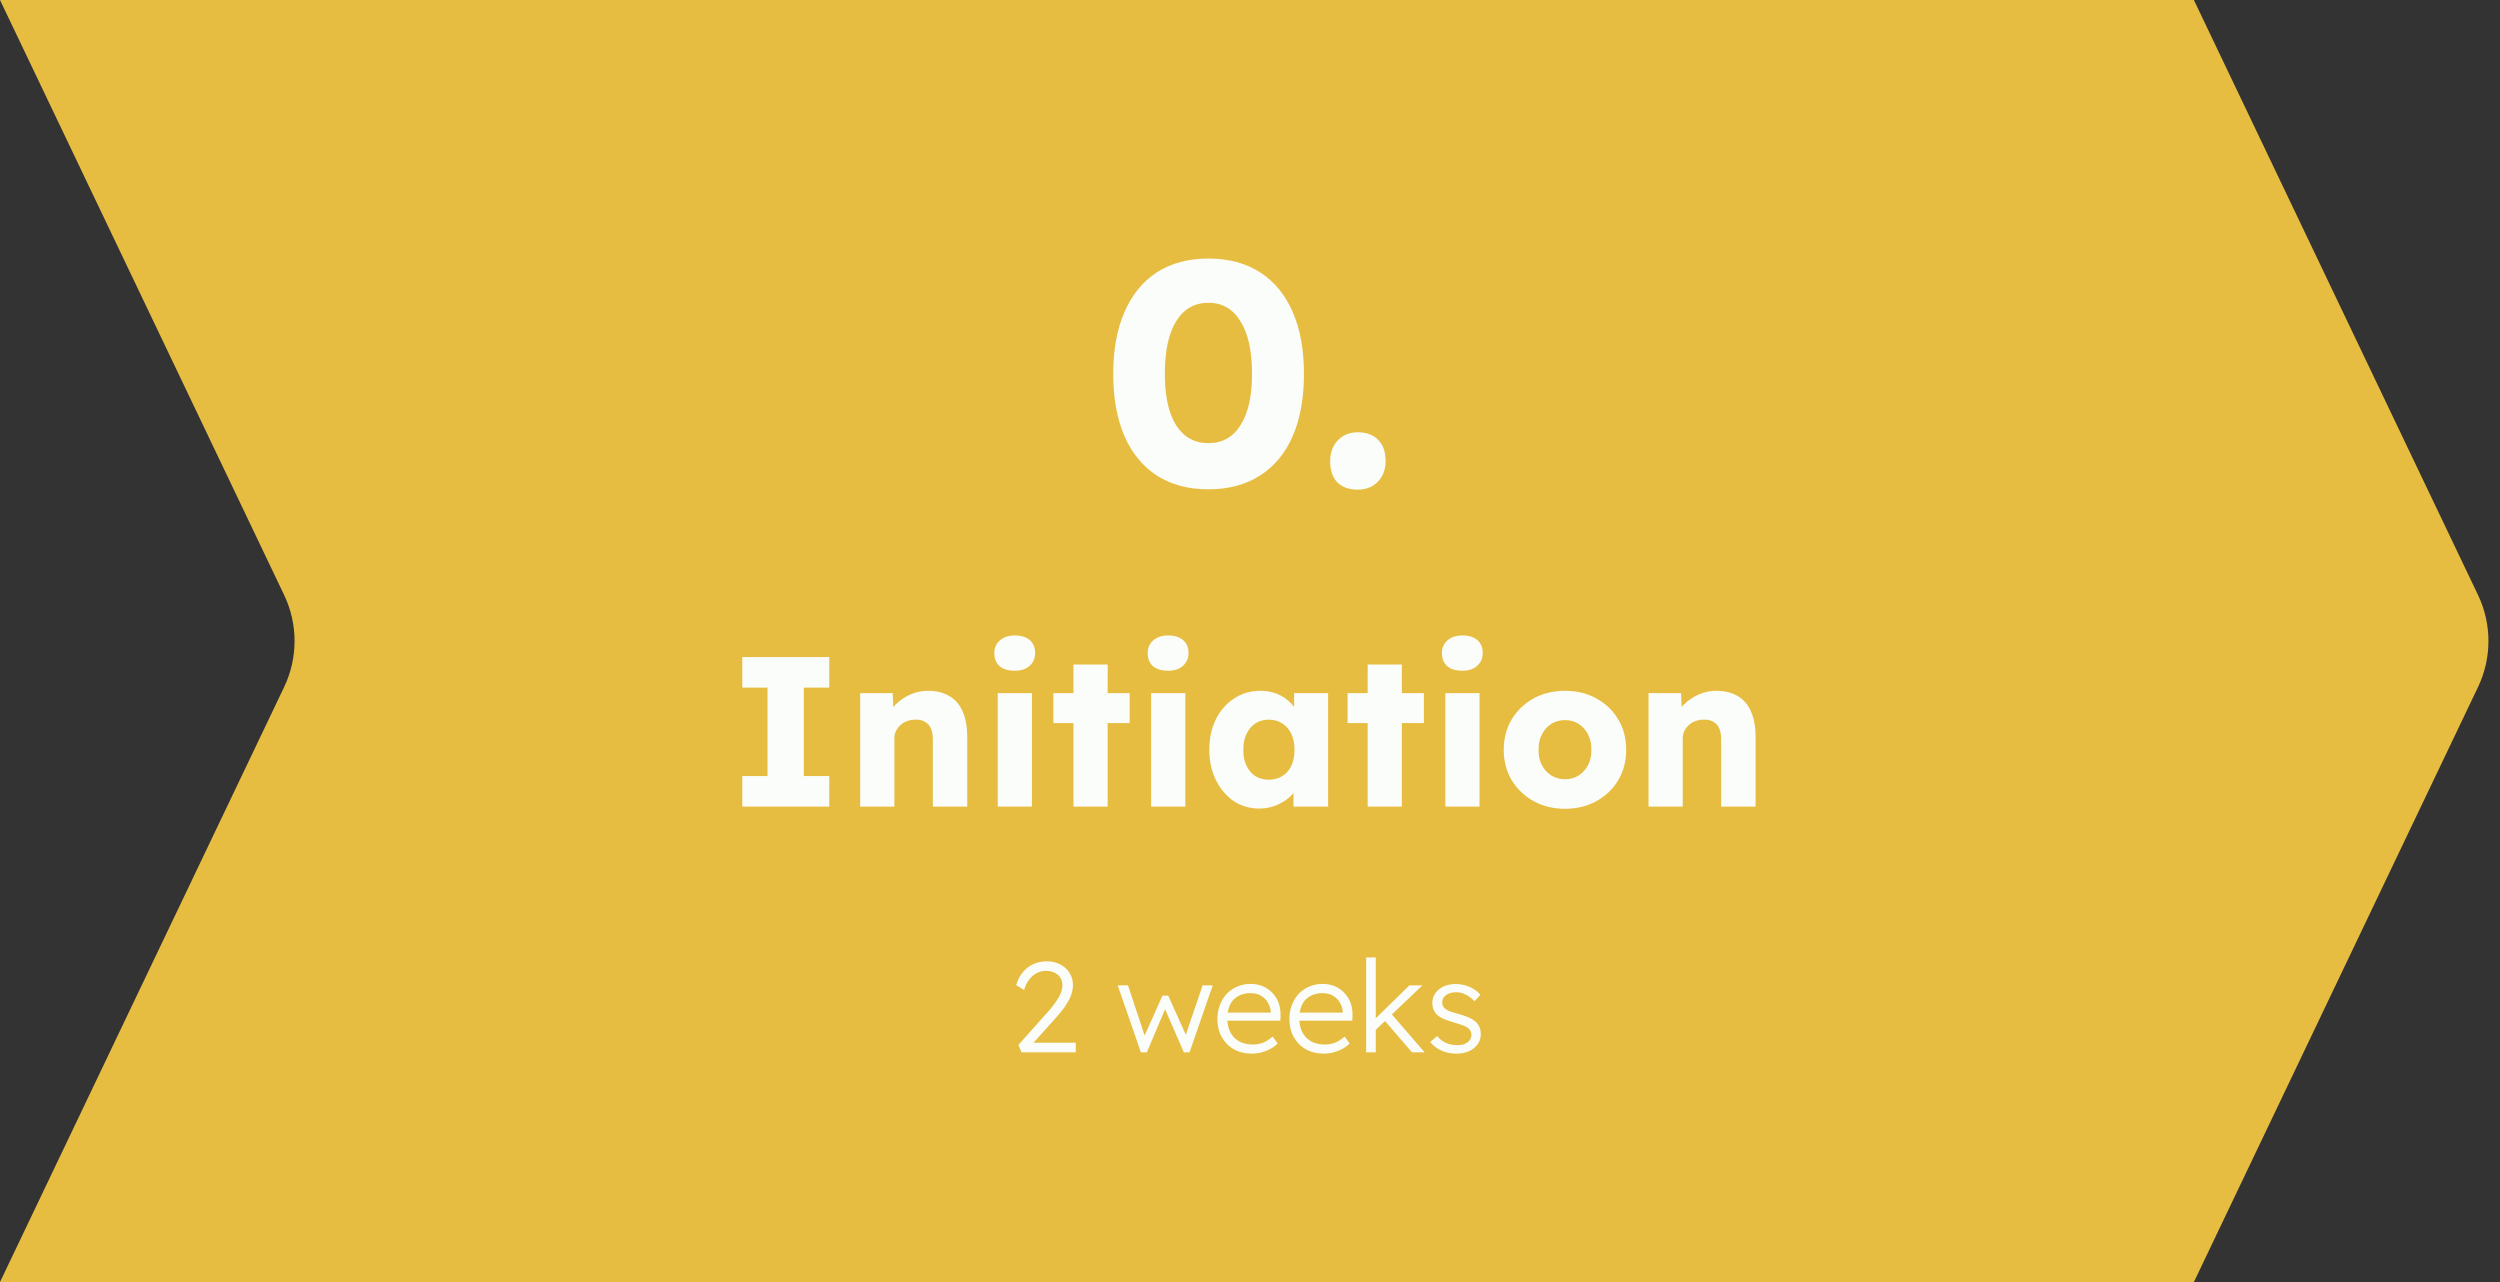 <svg xmlns="http://www.w3.org/2000/svg" width="234" height="120" viewBox="0 0 234 120" fill="none"><rect x="0" y="0" width="234" height="120" fill="#333333" stroke="none"/><path d="M0 0H205.347L231.942 55.691C233.244 58.416 233.244 61.584 231.942 64.309L205.347 120H0L26.595 64.309C27.897 61.584 27.897 58.416 26.595 55.691L0 0Z" fill="#E7BD41"></path><path d="M113.11 45.8C111.23 45.8 109.62 45.37 108.28 44.51C106.96 43.65 105.95 42.42 105.25 40.82C104.55 39.2 104.2 37.26 104.2 35C104.2 32.74 104.55 30.81 105.25 29.21C105.95 27.59 106.96 26.35 108.28 25.49C109.62 24.63 111.23 24.2 113.11 24.2C114.99 24.2 116.6 24.63 117.94 25.49C119.28 26.35 120.3 27.59 121 29.21C121.7 30.81 122.05 32.74 122.05 35C122.05 37.26 121.7 39.2 121 40.82C120.3 42.42 119.28 43.65 117.94 44.51C116.6 45.37 114.99 45.8 113.11 45.8ZM113.11 41.48C114.41 41.48 115.41 40.92 116.11 39.8C116.83 38.68 117.19 37.08 117.19 35C117.19 32.86 116.83 31.22 116.11 30.08C115.41 28.92 114.41 28.34 113.11 28.34C111.81 28.34 110.8 28.92 110.08 30.08C109.38 31.22 109.03 32.86 109.03 35C109.03 37.08 109.38 38.68 110.08 39.8C110.8 40.92 111.81 41.48 113.11 41.48ZM127.084 45.83C126.264 45.83 125.624 45.6 125.164 45.14C124.724 44.68 124.504 44.02 124.504 43.16C124.504 42.36 124.744 41.71 125.224 41.21C125.704 40.71 126.324 40.46 127.084 40.46C127.904 40.46 128.544 40.7 129.004 41.18C129.464 41.64 129.694 42.3 129.694 43.16C129.694 43.94 129.454 44.58 128.974 45.08C128.494 45.58 127.864 45.83 127.084 45.83Z" fill="#FBFDFA"></path><path d="M69.48 75.5V72.64H71.84V64.36H69.48V61.5H77.62V64.36H75.24V72.64H77.62V75.5H69.48ZM80.514 75.5V64.88H83.554L83.654 67.04L83.014 67.28C83.16 66.8 83.42 66.367 83.794 65.98C84.18 65.58 84.64 65.26 85.174 65.02C85.707 64.78 86.267 64.66 86.854 64.66C87.654 64.66 88.327 64.827 88.874 65.16C89.42 65.48 89.834 65.967 90.114 66.62C90.394 67.26 90.534 68.047 90.534 68.98V75.5H87.314V69.24C87.314 68.813 87.254 68.46 87.134 68.18C87.014 67.9 86.827 67.693 86.574 67.56C86.334 67.413 86.034 67.347 85.674 67.36C85.394 67.36 85.134 67.407 84.894 67.5C84.654 67.58 84.447 67.707 84.274 67.88C84.1 68.04 83.96 68.227 83.854 68.44C83.76 68.653 83.714 68.887 83.714 69.14V75.5H82.134C81.76 75.5 81.44 75.5 81.174 75.5C80.907 75.5 80.687 75.5 80.514 75.5ZM93.389 75.5V64.88H96.589V75.5H93.389ZM94.989 62.78C94.389 62.78 93.916 62.64 93.569 62.36C93.236 62.067 93.069 61.653 93.069 61.12C93.069 60.64 93.242 60.247 93.589 59.94C93.936 59.633 94.402 59.48 94.989 59.48C95.589 59.48 96.056 59.627 96.389 59.92C96.722 60.2 96.889 60.6 96.889 61.12C96.889 61.613 96.716 62.013 96.369 62.32C96.036 62.627 95.576 62.78 94.989 62.78ZM100.476 75.5V62.2H103.676V75.5H100.476ZM98.596 67.68V64.88H105.736V67.68H98.596ZM107.745 75.5V64.88H110.945V75.5H107.745ZM109.345 62.78C108.745 62.78 108.271 62.64 107.925 62.36C107.591 62.067 107.425 61.653 107.425 61.12C107.425 60.64 107.598 60.247 107.945 59.94C108.291 59.633 108.758 59.48 109.345 59.48C109.945 59.48 110.411 59.627 110.745 59.92C111.078 60.2 111.245 60.6 111.245 61.12C111.245 61.613 111.071 62.013 110.725 62.32C110.391 62.627 109.931 62.78 109.345 62.78ZM117.871 75.68C116.978 75.68 116.178 75.447 115.471 74.98C114.778 74.5 114.225 73.847 113.811 73.02C113.398 72.18 113.191 71.233 113.191 70.18C113.191 69.1 113.398 68.147 113.811 67.32C114.225 66.493 114.791 65.847 115.511 65.38C116.231 64.9 117.051 64.66 117.971 64.66C118.478 64.66 118.938 64.733 119.351 64.88C119.778 65.027 120.151 65.233 120.471 65.5C120.791 65.753 121.065 66.053 121.291 66.4C121.518 66.733 121.685 67.093 121.791 67.48L121.131 67.4V64.88H124.311V75.5H121.071V72.94L121.791 72.92C121.685 73.293 121.511 73.647 121.271 73.98C121.031 74.313 120.738 74.607 120.391 74.86C120.045 75.113 119.658 75.313 119.231 75.46C118.805 75.607 118.351 75.68 117.871 75.68ZM118.751 72.98C119.245 72.98 119.671 72.867 120.031 72.64C120.391 72.413 120.671 72.093 120.871 71.68C121.071 71.253 121.171 70.753 121.171 70.18C121.171 69.607 121.071 69.113 120.871 68.7C120.671 68.273 120.391 67.947 120.031 67.72C119.671 67.48 119.245 67.36 118.751 67.36C118.271 67.36 117.851 67.48 117.491 67.72C117.145 67.947 116.871 68.273 116.671 68.7C116.471 69.113 116.371 69.607 116.371 70.18C116.371 70.753 116.471 71.253 116.671 71.68C116.871 72.093 117.145 72.413 117.491 72.64C117.851 72.867 118.271 72.98 118.751 72.98ZM128.015 75.5V62.2H131.215V75.5H128.015ZM126.135 67.68V64.88H133.275V67.68H126.135ZM135.284 75.5V64.88H138.484V75.5H135.284ZM136.884 62.78C136.284 62.78 135.81 62.64 135.464 62.36C135.13 62.067 134.964 61.653 134.964 61.12C134.964 60.64 135.137 60.247 135.484 59.94C135.83 59.633 136.297 59.48 136.884 59.48C137.484 59.48 137.95 59.627 138.284 59.92C138.617 60.2 138.784 60.6 138.784 61.12C138.784 61.613 138.61 62.013 138.264 62.32C137.93 62.627 137.47 62.78 136.884 62.78ZM146.49 75.7C145.384 75.7 144.397 75.46 143.53 74.98C142.677 74.5 141.997 73.847 141.49 73.02C140.997 72.193 140.75 71.247 140.75 70.18C140.75 69.113 140.997 68.167 141.49 67.34C141.997 66.513 142.677 65.86 143.53 65.38C144.397 64.9 145.384 64.66 146.49 64.66C147.597 64.66 148.577 64.9 149.43 65.38C150.297 65.86 150.977 66.513 151.47 67.34C151.964 68.167 152.21 69.113 152.21 70.18C152.21 71.247 151.964 72.193 151.47 73.02C150.977 73.847 150.297 74.5 149.43 74.98C148.577 75.46 147.597 75.7 146.49 75.7ZM146.49 72.94C146.97 72.94 147.397 72.82 147.77 72.58C148.144 72.34 148.437 72.013 148.65 71.6C148.864 71.187 148.964 70.713 148.95 70.18C148.964 69.647 148.864 69.173 148.65 68.76C148.437 68.333 148.144 68 147.77 67.76C147.397 67.52 146.97 67.4 146.49 67.4C146.01 67.4 145.577 67.52 145.19 67.76C144.817 68 144.524 68.333 144.31 68.76C144.097 69.173 143.997 69.647 144.01 70.18C143.997 70.713 144.097 71.187 144.31 71.6C144.524 72.013 144.817 72.34 145.19 72.58C145.577 72.82 146.01 72.94 146.49 72.94ZM154.303 75.5V64.88H157.343L157.443 67.04L156.803 67.28C156.949 66.8 157.209 66.367 157.583 65.98C157.969 65.58 158.429 65.26 158.963 65.02C159.496 64.78 160.056 64.66 160.643 64.66C161.443 64.66 162.116 64.827 162.663 65.16C163.209 65.48 163.623 65.967 163.903 66.62C164.183 67.26 164.323 68.047 164.323 68.98V75.5H161.103V69.24C161.103 68.813 161.043 68.46 160.923 68.18C160.803 67.9 160.616 67.693 160.363 67.56C160.123 67.413 159.823 67.347 159.463 67.36C159.183 67.36 158.923 67.407 158.683 67.5C158.443 67.58 158.236 67.707 158.063 67.88C157.889 68.04 157.749 68.227 157.643 68.44C157.549 68.653 157.503 68.887 157.503 69.14V75.5H155.923C155.549 75.5 155.229 75.5 154.963 75.5C154.696 75.5 154.476 75.5 154.303 75.5Z" fill="#FBFDFA"></path><path d="M95.616 98.5L95.328 97.804L98.16 94.624C98.296 94.472 98.436 94.3 98.58 94.108C98.732 93.916 98.872 93.716 99 93.508C99.136 93.292 99.244 93.08 99.324 92.872C99.404 92.664 99.444 92.46 99.444 92.26C99.444 91.964 99.38 91.716 99.252 91.516C99.124 91.308 98.94 91.148 98.7 91.036C98.468 90.924 98.196 90.868 97.884 90.868C97.612 90.868 97.344 90.932 97.08 91.06C96.816 91.188 96.576 91.384 96.36 91.648C96.144 91.912 95.976 92.248 95.856 92.656L95.112 92.212C95.256 91.724 95.468 91.316 95.748 90.988C96.028 90.652 96.36 90.4 96.744 90.232C97.128 90.064 97.54 89.98 97.98 89.98C98.444 89.98 98.86 90.076 99.228 90.268C99.596 90.452 99.888 90.716 100.104 91.06C100.32 91.396 100.428 91.784 100.428 92.224C100.428 92.416 100.404 92.608 100.356 92.8C100.316 92.992 100.252 93.184 100.164 93.376C100.076 93.568 99.968 93.764 99.84 93.964C99.72 94.164 99.576 94.368 99.408 94.576C99.248 94.784 99.068 95 98.868 95.224L96.456 97.912L96.312 97.6H100.692V98.5H95.616ZM106.79 98.5L104.618 92.236L105.578 92.224L107.27 97.324L106.97 97.3L108.806 93.196H109.346L111.194 97.3L110.834 97.324L112.562 92.236H113.51L111.338 98.5H110.81L108.866 94.036L109.226 94.06L107.342 98.5H106.79ZM117.156 98.62C116.532 98.62 115.976 98.484 115.488 98.212C115.008 97.94 114.632 97.56 114.36 97.072C114.088 96.584 113.952 96.024 113.952 95.392C113.952 94.904 114.028 94.464 114.18 94.072C114.332 93.672 114.544 93.324 114.816 93.028C115.096 92.732 115.428 92.504 115.812 92.344C116.196 92.176 116.612 92.092 117.06 92.092C117.484 92.092 117.868 92.168 118.212 92.32C118.564 92.472 118.864 92.684 119.112 92.956C119.368 93.22 119.56 93.536 119.688 93.904C119.816 94.272 119.872 94.676 119.856 95.116L119.844 95.536H114.624L114.492 94.78H119.16L118.944 94.984V94.696C118.928 94.408 118.844 94.132 118.692 93.868C118.54 93.596 118.324 93.376 118.044 93.208C117.772 93.04 117.444 92.956 117.06 92.956C116.612 92.956 116.224 93.048 115.896 93.232C115.568 93.408 115.316 93.672 115.14 94.024C114.964 94.376 114.876 94.812 114.876 95.332C114.876 95.828 114.972 96.26 115.164 96.628C115.356 96.988 115.628 97.268 115.98 97.468C116.34 97.668 116.772 97.768 117.276 97.768C117.572 97.768 117.864 97.72 118.152 97.624C118.448 97.52 118.772 97.32 119.124 97.024L119.592 97.672C119.408 97.856 119.188 98.02 118.932 98.164C118.676 98.3 118.396 98.412 118.092 98.5C117.788 98.58 117.476 98.62 117.156 98.62ZM123.894 98.62C123.27 98.62 122.714 98.484 122.226 98.212C121.746 97.94 121.37 97.56 121.098 97.072C120.826 96.584 120.69 96.024 120.69 95.392C120.69 94.904 120.766 94.464 120.918 94.072C121.07 93.672 121.282 93.324 121.554 93.028C121.834 92.732 122.166 92.504 122.55 92.344C122.934 92.176 123.35 92.092 123.798 92.092C124.222 92.092 124.606 92.168 124.95 92.32C125.302 92.472 125.602 92.684 125.85 92.956C126.106 93.22 126.298 93.536 126.426 93.904C126.554 94.272 126.61 94.676 126.594 95.116L126.582 95.536H121.362L121.23 94.78H125.898L125.682 94.984V94.696C125.666 94.408 125.582 94.132 125.43 93.868C125.278 93.596 125.062 93.376 124.782 93.208C124.51 93.04 124.182 92.956 123.798 92.956C123.35 92.956 122.962 93.048 122.634 93.232C122.306 93.408 122.054 93.672 121.878 94.024C121.702 94.376 121.614 94.812 121.614 95.332C121.614 95.828 121.71 96.26 121.902 96.628C122.094 96.988 122.366 97.268 122.718 97.468C123.078 97.668 123.51 97.768 124.014 97.768C124.31 97.768 124.602 97.72 124.89 97.624C125.186 97.52 125.51 97.32 125.862 97.024L126.33 97.672C126.146 97.856 125.926 98.02 125.67 98.164C125.414 98.3 125.134 98.412 124.83 98.5C124.526 98.58 124.214 98.62 123.894 98.62ZM128.676 96.484L128.64 95.44L131.916 92.236H133.128L128.676 96.484ZM127.872 98.5V89.62H128.772V98.5H127.872ZM132.168 98.5L129.528 95.44L130.164 94.816L133.344 98.5H132.168ZM136.323 98.62C135.787 98.62 135.307 98.52 134.883 98.32C134.459 98.12 134.123 97.856 133.875 97.528L134.511 96.976C134.743 97.256 135.015 97.468 135.327 97.612C135.647 97.756 136.003 97.828 136.395 97.828C136.595 97.828 136.775 97.808 136.935 97.768C137.095 97.72 137.235 97.652 137.355 97.564C137.475 97.476 137.567 97.372 137.631 97.252C137.695 97.132 137.727 97 137.727 96.856C137.727 96.592 137.611 96.372 137.379 96.196C137.275 96.124 137.127 96.052 136.935 95.98C136.743 95.9 136.511 95.824 136.239 95.752C135.791 95.624 135.419 95.496 135.123 95.368C134.827 95.232 134.595 95.076 134.427 94.9C134.307 94.756 134.215 94.6 134.151 94.432C134.095 94.264 134.067 94.08 134.067 93.88C134.067 93.624 134.119 93.388 134.223 93.172C134.335 92.956 134.487 92.768 134.679 92.608C134.879 92.44 135.111 92.316 135.375 92.236C135.647 92.148 135.939 92.104 136.251 92.104C136.547 92.104 136.839 92.144 137.127 92.224C137.415 92.304 137.683 92.42 137.931 92.572C138.179 92.724 138.391 92.904 138.567 93.112L138.015 93.712C137.863 93.552 137.695 93.408 137.511 93.28C137.327 93.152 137.131 93.052 136.923 92.98C136.723 92.908 136.515 92.872 136.299 92.872C136.107 92.872 135.927 92.896 135.759 92.944C135.599 92.992 135.459 93.06 135.339 93.148C135.227 93.228 135.139 93.328 135.075 93.448C135.019 93.568 134.991 93.7 134.991 93.844C134.991 93.964 135.015 94.072 135.063 94.168C135.111 94.264 135.179 94.348 135.267 94.42C135.379 94.508 135.535 94.592 135.735 94.672C135.943 94.744 136.199 94.82 136.503 94.9C136.855 94.996 137.151 95.096 137.391 95.2C137.639 95.296 137.843 95.412 138.003 95.548C138.219 95.708 138.371 95.892 138.459 96.1C138.555 96.308 138.603 96.544 138.603 96.808C138.603 97.16 138.503 97.472 138.303 97.744C138.111 98.016 137.843 98.232 137.499 98.392C137.155 98.544 136.763 98.62 136.323 98.62Z" fill="#FBFDFA"></path></svg>